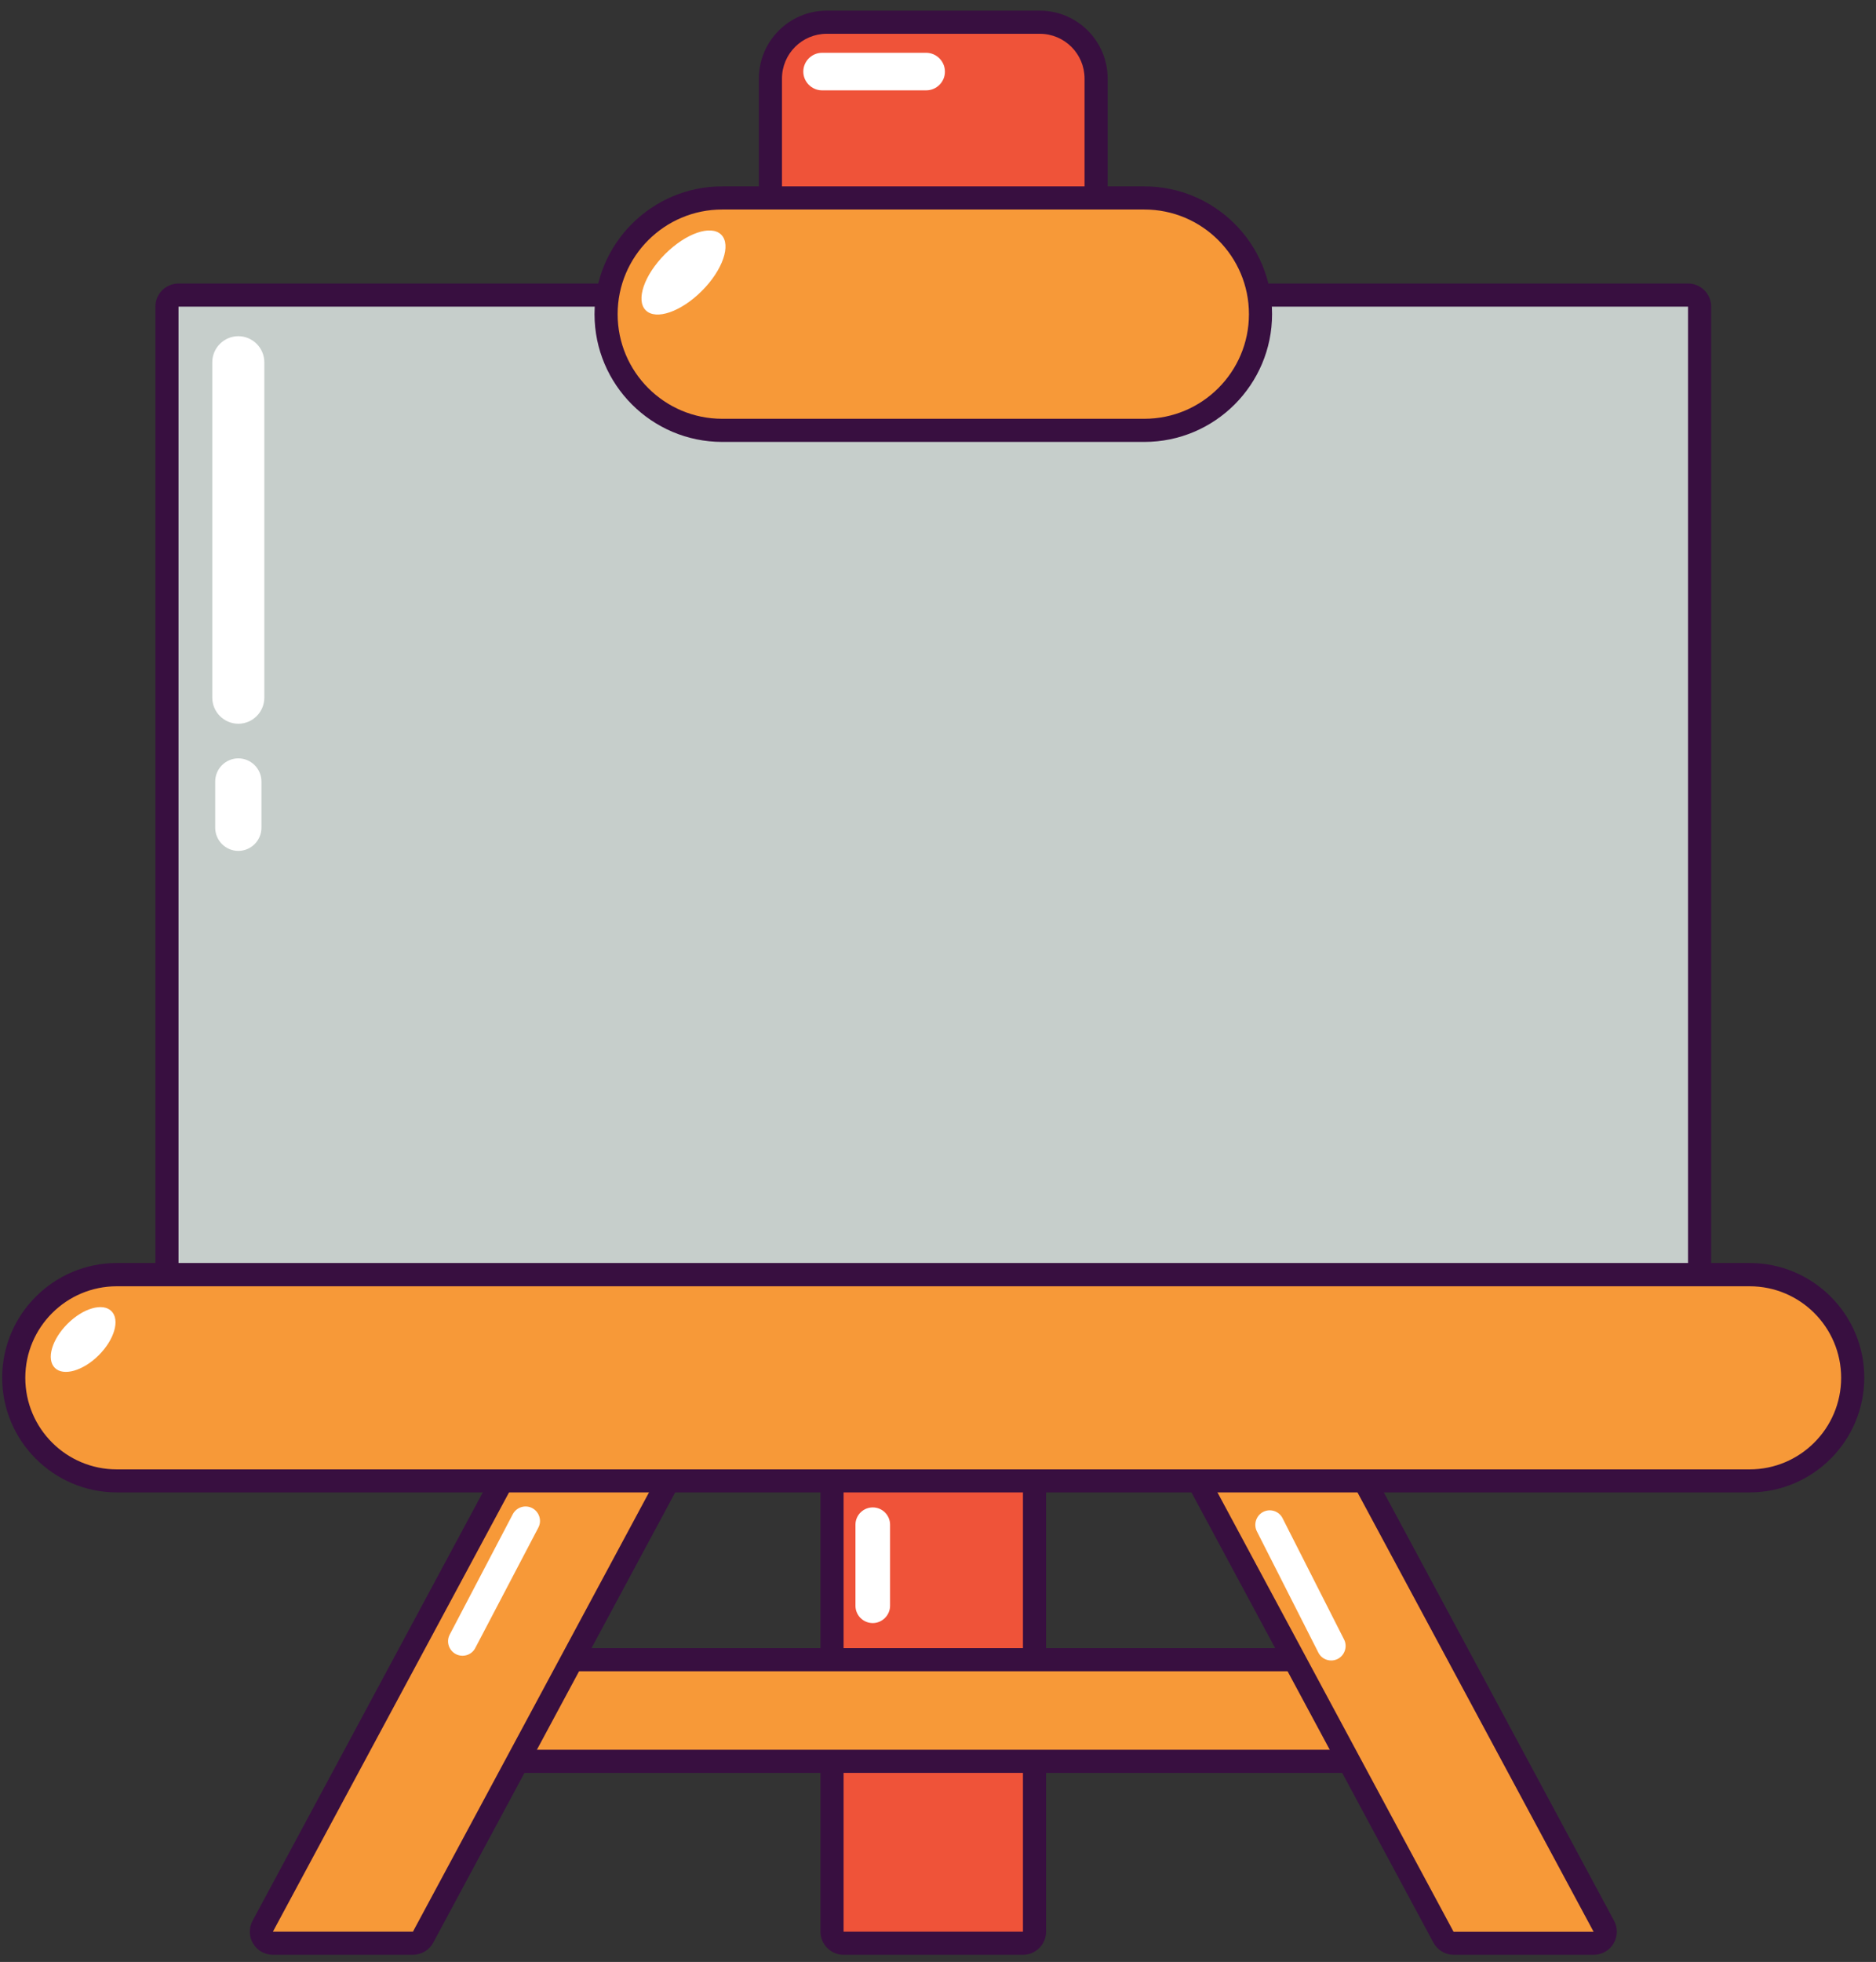 <svg width="155" height="162" viewBox="0 0 155 162" fill="none" xmlns="http://www.w3.org/2000/svg">
<rect x="0" y="0" width="155" height="162" fill="#333333" stroke="none"/>
<path d="M69.698 160.46C69.168 160.46 68.738 160.03 68.738 159.5V116.96C68.738 116.43 69.168 116 69.698 116H84.518C85.048 116 85.478 116.43 85.478 116.96V159.5C85.478 160.03 85.048 160.46 84.518 160.46H69.698Z" fill="#EF5339"/>
<path d="M84.519 116.96V159.5H69.699V116.96H84.519ZM84.519 115.05H69.699C68.639 115.05 67.789 115.91 67.789 116.96V159.5C67.789 160.55 68.649 161.41 69.699 161.41H84.519C85.579 161.41 86.429 160.55 86.429 159.5V116.96C86.429 115.91 85.569 115.05 84.519 115.05Z" fill="#380F40"/>
<path d="M39.761 145.44C39.231 145.44 38.801 145.01 38.801 144.48V138C38.801 137.47 39.231 137.04 39.761 137.04H114.471C115.001 137.04 115.431 137.47 115.431 138V144.48C115.431 145.01 115.001 145.44 114.471 145.44H39.761Z" fill="#F79938"/>
<path d="M14.749 112.1C14.219 112.1 13.789 111.67 13.789 111.14V25.32C13.789 24.79 14.219 24.36 14.749 24.36H139.469C139.999 24.36 140.429 24.79 140.429 25.32V111.14C140.429 111.67 139.999 112.1 139.469 112.1H14.749Z" fill="#C6CECB"/>
<path d="M68.308 32.14C65.739 32.14 63.648 30.05 63.648 27.48V6.49C63.648 3.92 65.739 1.83 68.308 1.83H85.908C88.478 1.83 90.568 3.92 90.568 6.49V27.48C90.568 30.05 88.478 32.14 85.908 32.14H68.308Z" fill="#EF5339"/>
<path d="M139.47 25.32V111.14H14.75V25.32H139.47ZM139.47 23.41H14.75C13.7 23.41 12.84 24.26 12.84 25.32V111.14C12.84 112.19 13.7 113.05 14.75 113.05H139.47C140.53 113.05 141.38 112.19 141.38 111.14V25.32C141.38 24.27 140.53 23.41 139.47 23.41Z" fill="#380F40"/>
<path d="M114.472 138V144.48H39.762V138H114.472ZM114.472 136.09H39.762C38.702 136.09 37.852 136.94 37.852 138V144.48C37.852 145.54 38.712 146.39 39.762 146.39H114.472C115.522 146.39 116.381 145.54 116.381 144.48V138C116.381 136.95 115.522 136.09 114.472 136.09Z" fill="#380F40"/>
<path d="M22.548 160.46C22.208 160.46 21.898 160.28 21.728 159.99C21.558 159.7 21.548 159.34 21.708 159.05L48.178 109.81C48.298 109.59 48.498 109.42 48.748 109.35C48.838 109.32 48.928 109.31 49.018 109.31C49.178 109.31 49.328 109.35 49.468 109.42L58.438 114.24C58.658 114.36 58.828 114.56 58.898 114.81C58.968 115.05 58.948 115.31 58.828 115.54L34.948 159.95C34.778 160.26 34.458 160.45 34.108 160.45H22.548V160.46Z" fill="#F79938"/>
<path d="M49.029 110.27L57.999 115.09L34.119 159.5H22.549L49.029 110.27ZM49.029 108.36C48.849 108.36 48.659 108.39 48.479 108.44C47.989 108.59 47.589 108.92 47.349 109.36L20.869 158.6C20.549 159.19 20.569 159.91 20.909 160.48C21.249 161.06 21.879 161.41 22.549 161.41H34.119C34.819 161.41 35.469 161.02 35.799 160.4L59.679 115.99C59.919 115.54 59.969 115.02 59.829 114.54C59.689 114.06 59.349 113.65 58.909 113.41L49.939 108.59C49.649 108.43 49.339 108.36 49.029 108.36Z" fill="#380F40"/>
<path d="M120.1 160.46C119.75 160.46 119.42 160.27 119.26 159.96L95.38 115.55C95.26 115.33 95.23 115.07 95.31 114.82C95.38 114.58 95.55 114.37 95.77 114.25L104.74 109.43C104.88 109.35 105.03 109.32 105.19 109.32C105.28 109.32 105.37 109.33 105.46 109.36C105.7 109.43 105.91 109.6 106.03 109.82L132.51 159.06C132.67 159.36 132.66 159.71 132.49 160C132.32 160.29 132.01 160.47 131.67 160.47H120.1V160.46Z" fill="#F79938"/>
<path d="M105.188 110.27L131.668 159.51H120.098L96.218 115.1L105.188 110.27ZM105.188 108.36C104.878 108.36 104.568 108.44 104.288 108.59L95.318 113.41C94.868 113.65 94.538 114.06 94.398 114.54C94.248 115.03 94.308 115.55 94.548 115.99L118.428 160.4C118.758 161.02 119.408 161.41 120.108 161.41H131.678C132.348 161.41 132.968 161.06 133.318 160.48C133.658 159.9 133.678 159.19 133.358 158.6L106.878 109.36C106.638 108.91 106.228 108.58 105.748 108.44C105.558 108.38 105.378 108.36 105.188 108.36Z" fill="#380F40"/>
<path d="M9.661 122.29C4.961 122.29 1.141 118.47 1.141 113.77C1.141 109.07 4.961 105.25 9.661 105.25H144.571C149.271 105.25 153.091 109.07 153.091 113.77C153.091 118.47 149.271 122.29 144.571 122.29H9.661Z" fill="#F79938"/>
<path d="M85.909 2.79C87.959 2.79 89.609 4.45 89.609 6.49V27.48C89.609 29.53 87.949 31.18 85.909 31.18H68.309C66.259 31.18 64.609 29.52 64.609 27.48V6.49C64.609 4.44 66.269 2.79 68.309 2.79H85.909ZM85.909 0.88H68.309C65.209 0.88 62.699 3.4 62.699 6.5V27.49C62.699 30.59 65.219 33.1 68.309 33.1H85.909C89.009 33.1 91.519 30.58 91.519 27.49V6.5C91.519 3.39 89.009 0.88 85.909 0.88Z" fill="#380F40"/>
<path d="M59.67 35.54C54.38 35.54 50.07 31.23 50.07 25.94C50.07 20.65 54.38 16.34 59.67 16.34H94.55C99.84 16.34 104.15 20.65 104.15 25.94C104.15 31.23 99.84 35.54 94.55 35.54H59.67Z" fill="#F79938"/>
<path d="M94.551 17.3C99.321 17.3 103.191 21.17 103.191 25.94C103.191 30.71 99.321 34.58 94.551 34.58H59.671C54.901 34.58 51.031 30.71 51.031 25.94C51.031 21.17 54.901 17.3 59.671 17.3H94.551ZM94.551 15.39H59.671C53.851 15.39 49.121 20.12 49.121 25.94C49.121 31.76 53.851 36.49 59.671 36.49H94.551C100.371 36.49 105.101 31.76 105.101 25.94C105.111 20.12 100.371 15.39 94.551 15.39Z" fill="#380F40"/>
<path d="M144.56 106.21C148.74 106.21 152.12 109.6 152.12 113.77C152.12 117.94 148.73 121.33 144.56 121.33H9.65C5.47 121.33 2.09 117.94 2.09 113.77C2.09 109.6 5.48 106.21 9.65 106.21H144.56ZM144.56 104.29H9.65C4.43 104.29 0.18 108.54 0.18 113.76C0.18 118.98 4.43 123.23 9.65 123.23H144.56C149.78 123.23 154.03 118.98 154.03 113.76C154.04 108.54 149.79 104.29 144.56 104.29Z" fill="#380F40"/>
<path d="M59.591 19.38C60.431 20.22 59.711 22.3 57.991 24.02C56.261 25.75 54.191 26.46 53.351 25.62C52.511 24.78 53.231 22.7 54.951 20.98C56.671 19.26 58.751 18.54 59.591 19.38Z" fill="white"/>
<path d="M8.163 111.899C9.456 110.607 9.924 108.98 9.209 108.265C8.495 107.55 6.868 108.019 5.575 109.311C4.282 110.604 3.814 112.231 4.528 112.946C5.243 113.661 6.87 113.192 8.163 111.899Z" fill="white"/>
<path d="M76.521 7.46H67.921C67.071 7.46 66.371 6.76 66.371 5.91C66.371 5.06 67.071 4.36 67.921 4.36H76.521C77.371 4.36 78.071 5.06 78.071 5.91C78.081 6.76 77.381 7.46 76.521 7.46Z" fill="white"/>
<path d="M19.689 59.76C18.509 59.76 17.539 58.79 17.539 57.61V29.91C17.539 28.73 18.509 27.76 19.689 27.76C20.869 27.76 21.839 28.73 21.839 29.91V57.61C21.839 58.79 20.879 59.76 19.689 59.76Z" fill="white"/>
<path d="M19.691 62.62C20.741 62.62 21.601 63.48 21.601 64.53V68.35C21.601 69.4 20.741 70.26 19.691 70.26C18.641 70.26 17.781 69.4 17.781 68.35V64.53C17.781 63.48 18.641 62.62 19.691 62.62Z" fill="white"/>
<path d="M37.658 136.58C37.078 136.27 36.848 135.55 37.158 134.97L42.368 125.03C42.678 124.45 43.398 124.22 43.978 124.53C44.558 124.84 44.788 125.56 44.478 126.14L39.268 136.08C38.968 136.66 38.248 136.89 37.658 136.58Z" fill="white"/>
<path d="M110.528 136.98C109.938 137.28 109.218 137.04 108.928 136.46L103.848 126.45C103.548 125.86 103.789 125.14 104.369 124.84C104.959 124.54 105.678 124.78 105.968 125.36L111.048 135.37C111.348 135.96 111.108 136.68 110.528 136.98Z" fill="white"/>
<path d="M72.11 134.02C71.32 134.02 70.68 133.38 70.68 132.59V125.9C70.68 125.11 71.32 124.47 72.11 124.47C72.9 124.47 73.54 125.11 73.54 125.9V132.59C73.54 133.37 72.89 134.02 72.11 134.02Z" fill="white"/>
</svg>

